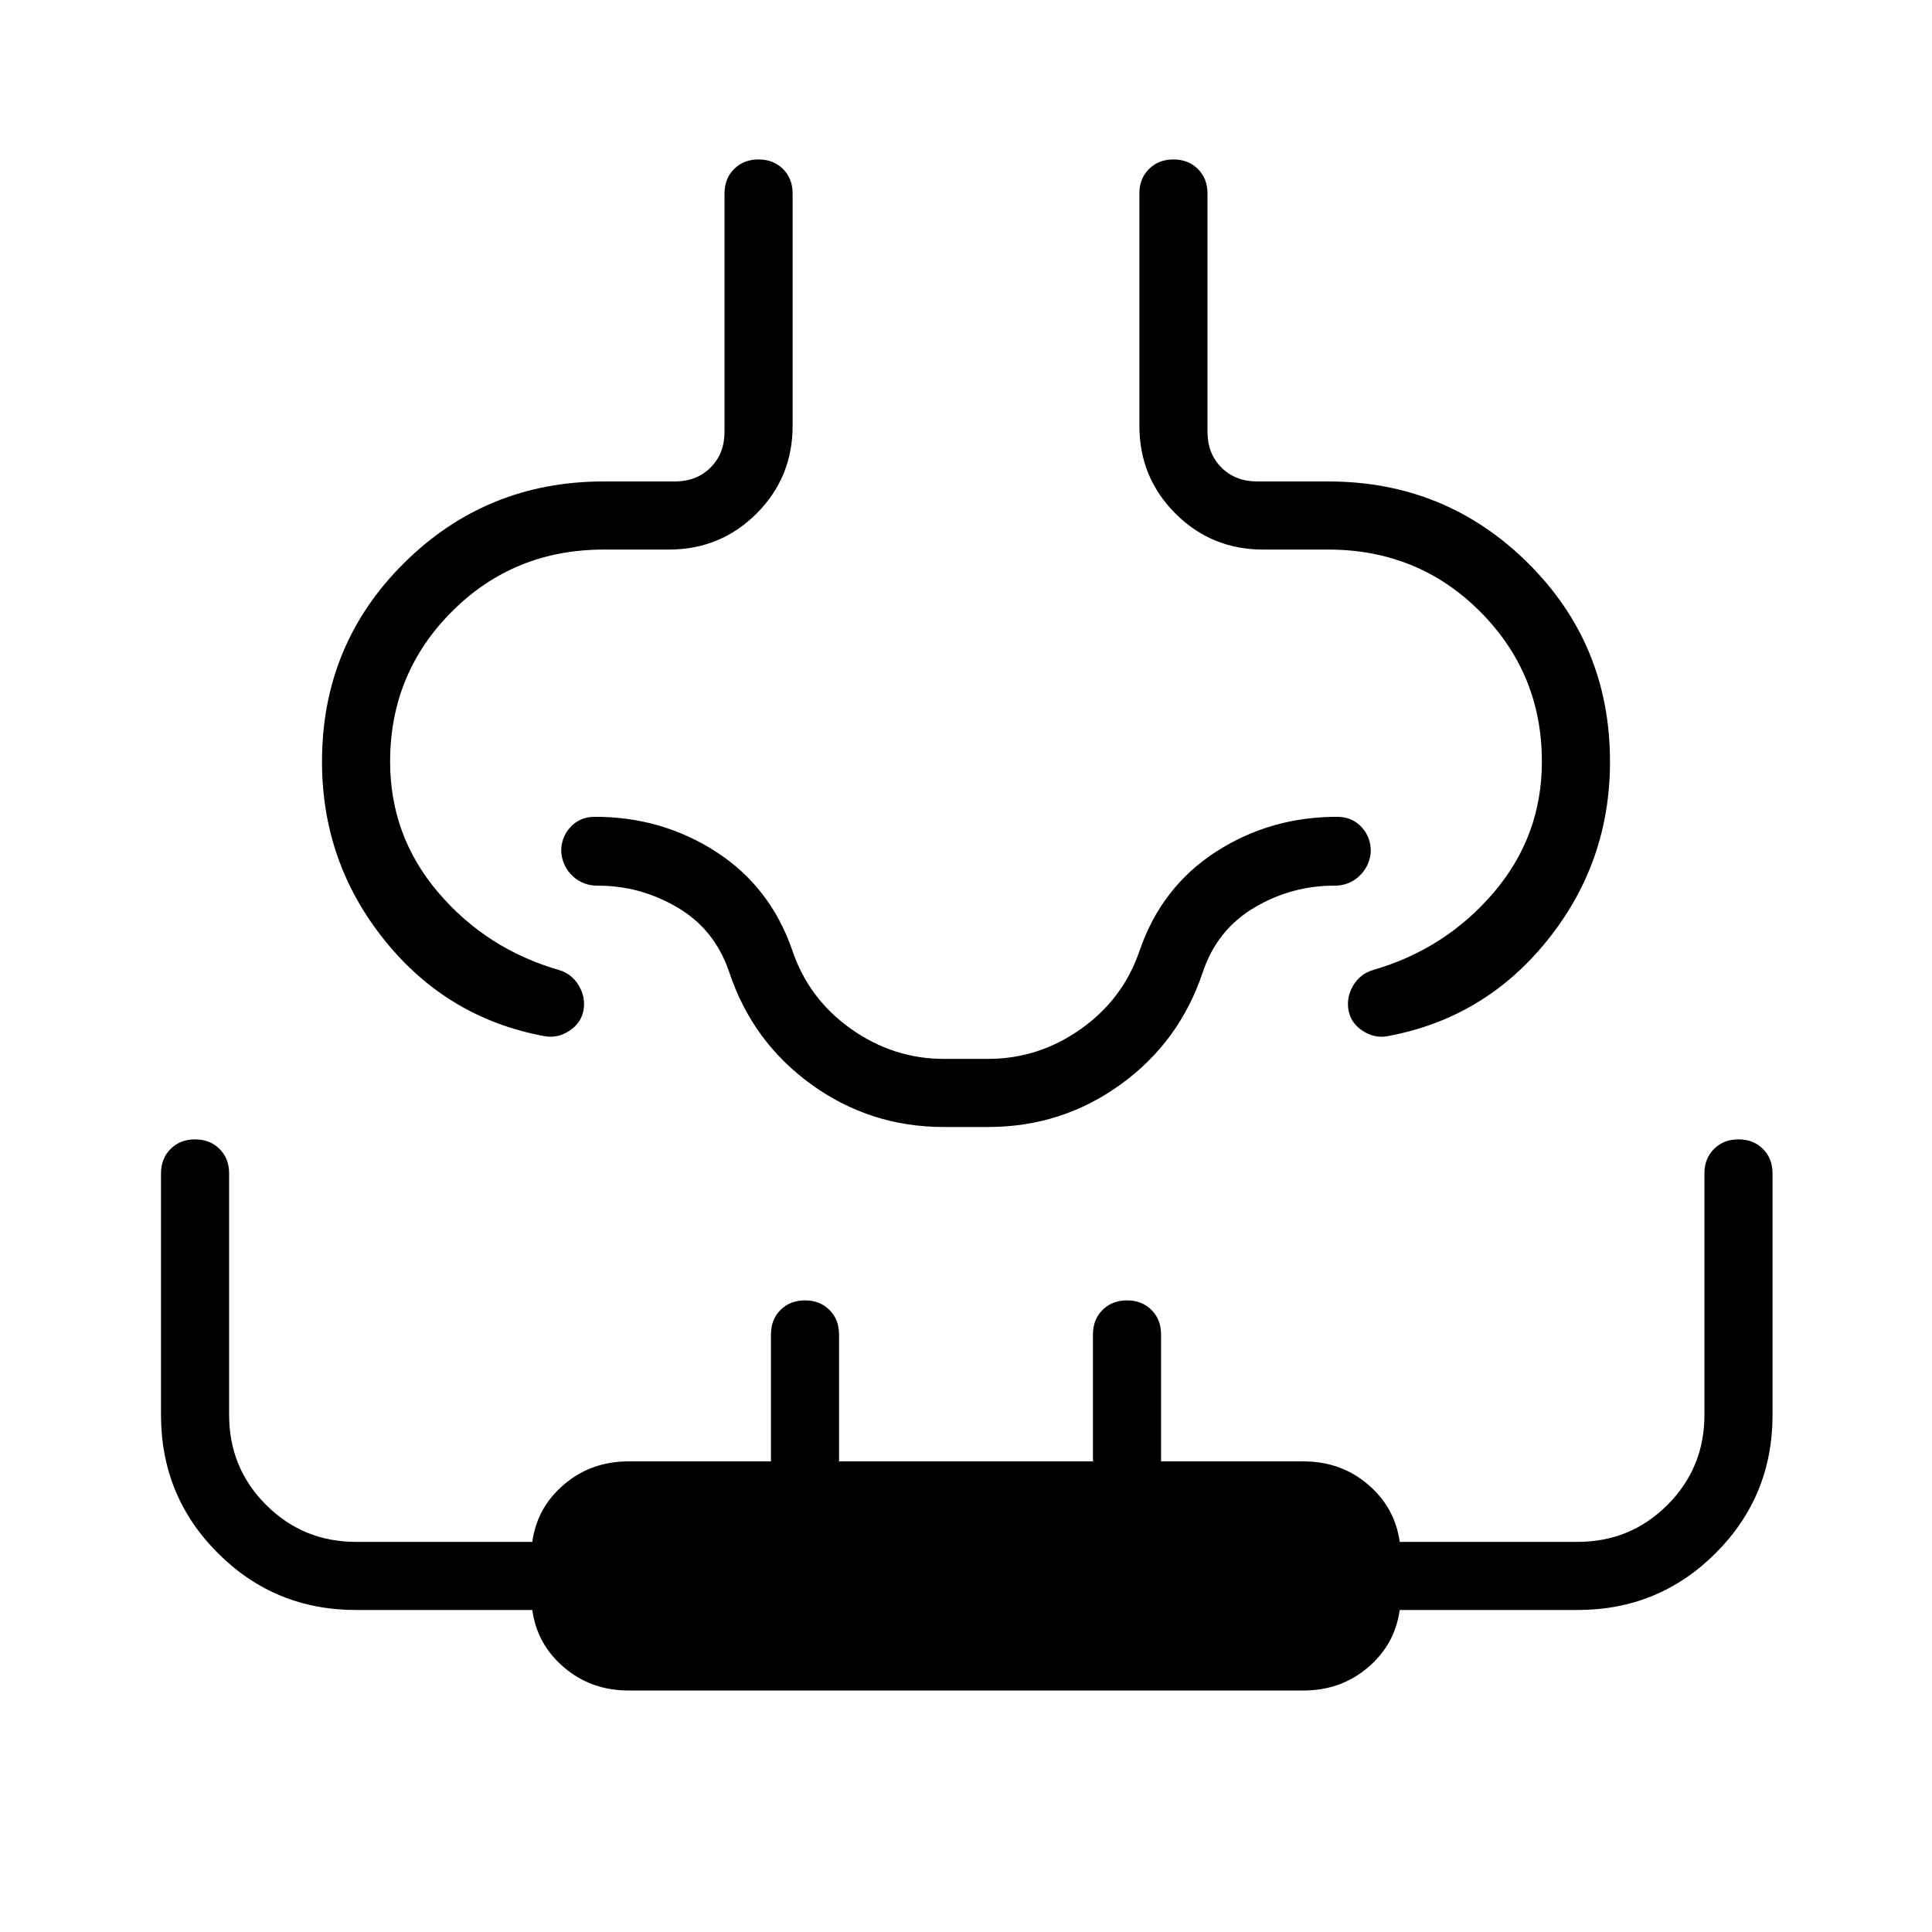 <svg xmlns="http://www.w3.org/2000/svg" height="40" viewBox="0 -960 960 960" width="40"><path d="M312.31-120q-18.54 0-31.99-11.42-13.45-11.43-15.83-28.58h-87.57q-40.41 0-68.66-28.26Q80-216.51 80-256.92v-120q0-7.41 4.76-12.17 4.75-4.76 12.16-4.76t12.17 4.76q4.76 4.76 4.76 12.17v120q0 26.33 18.37 44.7 18.37 18.37 44.7 18.37h87.57q2.38-17.15 15.83-28.57 13.45-11.43 31.99-11.43h70.77v-63.07q0-7.41 4.75-12.17 4.76-4.76 12.17-4.76t12.17 4.76q4.75 4.76 4.75 12.17v63.07h126.16v-63.07q0-7.41 4.75-12.17 4.76-4.76 12.17-4.76t12.17 4.76q4.75 4.76 4.75 12.17v63.07h70.77q18.54 0 31.99 11.43 13.45 11.42 15.83 28.57h88.34q26.33 0 44.7-18.37 18.37-18.37 18.37-44.7v-120q0-7.41 4.76-12.17t12.17-4.76q7.41 0 12.16 4.76 4.76 4.76 4.76 12.17v120q0 40.41-28.26 68.66Q824.26-160 783.85-160h-88.34q-2.38 17.15-15.83 28.58Q666.23-120 647.69-120H312.31ZM160-581.54q0-58.31 40.85-98.77 40.84-40.46 99.15-40.46h35.38q10.77 0 17.7-6.92 6.92-6.93 6.92-17.69v-118.47q0-7.41 4.76-12.16 4.75-4.76 12.16-4.76t12.17 4.76q4.76 4.75 4.76 12.16v115.39q0 25.72-17.91 43.63-17.91 17.91-43.63 17.91H300q-44.64 0-75.4 30.75-30.75 30.76-30.75 74.63 0 36.95 23.92 65.01 23.92 28.07 59.97 38.53 6.41 1.87 9.89 7.76 3.47 5.88 2.29 12.29-1.18 6.33-6.98 10.14-5.81 3.81-12.22 2.71-48.34-8.85-79.53-47.58Q160-531.41 160-581.54Zm640 0q0 50.13-31.19 88.86t-79.53 47.58q-6.41 1.1-12.22-2.71-5.8-3.81-6.98-10.14-1.18-6.41 2.29-12.29 3.48-5.89 9.89-7.76 36.05-10.46 59.97-38.53 23.92-28.06 23.92-65.01 0-43.87-30.75-74.63-30.76-30.75-75.4-30.75h-32.31q-25.72 0-43.63-17.91-17.91-17.91-17.91-43.63v-115.39q0-7.41 4.76-12.16 4.76-4.76 12.17-4.76t12.16 4.76q4.76 4.75 4.76 12.16v118.47q0 10.76 6.92 17.69 6.93 6.92 17.7 6.92H660q58.31 0 99.15 40.46Q800-639.85 800-581.54ZM480-400Zm-11 0q-36.62 0-65.88-21.17-29.27-21.16-40.81-55.88-7.16-21.13-25.67-32.03-18.51-10.89-39.64-10.84-7.18.05-12.29-4.64-5.12-4.7-5.84-11.88-.2-7.33 4.49-12.48 4.69-5.16 12.02-5.21 33.29-.1 60.34 17.32 27.05 17.43 37.97 49.02 8.13 24.12 29.16 39.03 21.02 14.91 46.15 14.91h22q25.13 0 46.15-14.91 21.03-14.91 29.16-39.03 10.92-31.59 37.97-49.02 27.05-17.42 60.34-17.32 7.33.05 12.02 5.21 4.69 5.15 4.49 12.48-.72 7.18-5.84 11.88-5.11 4.69-12.29 4.64-21.13-.05-39.64 10.84-18.51 10.9-25.67 32.03-11.54 34.72-40.81 55.88Q527.62-400 491-400h-22Z"/></svg>